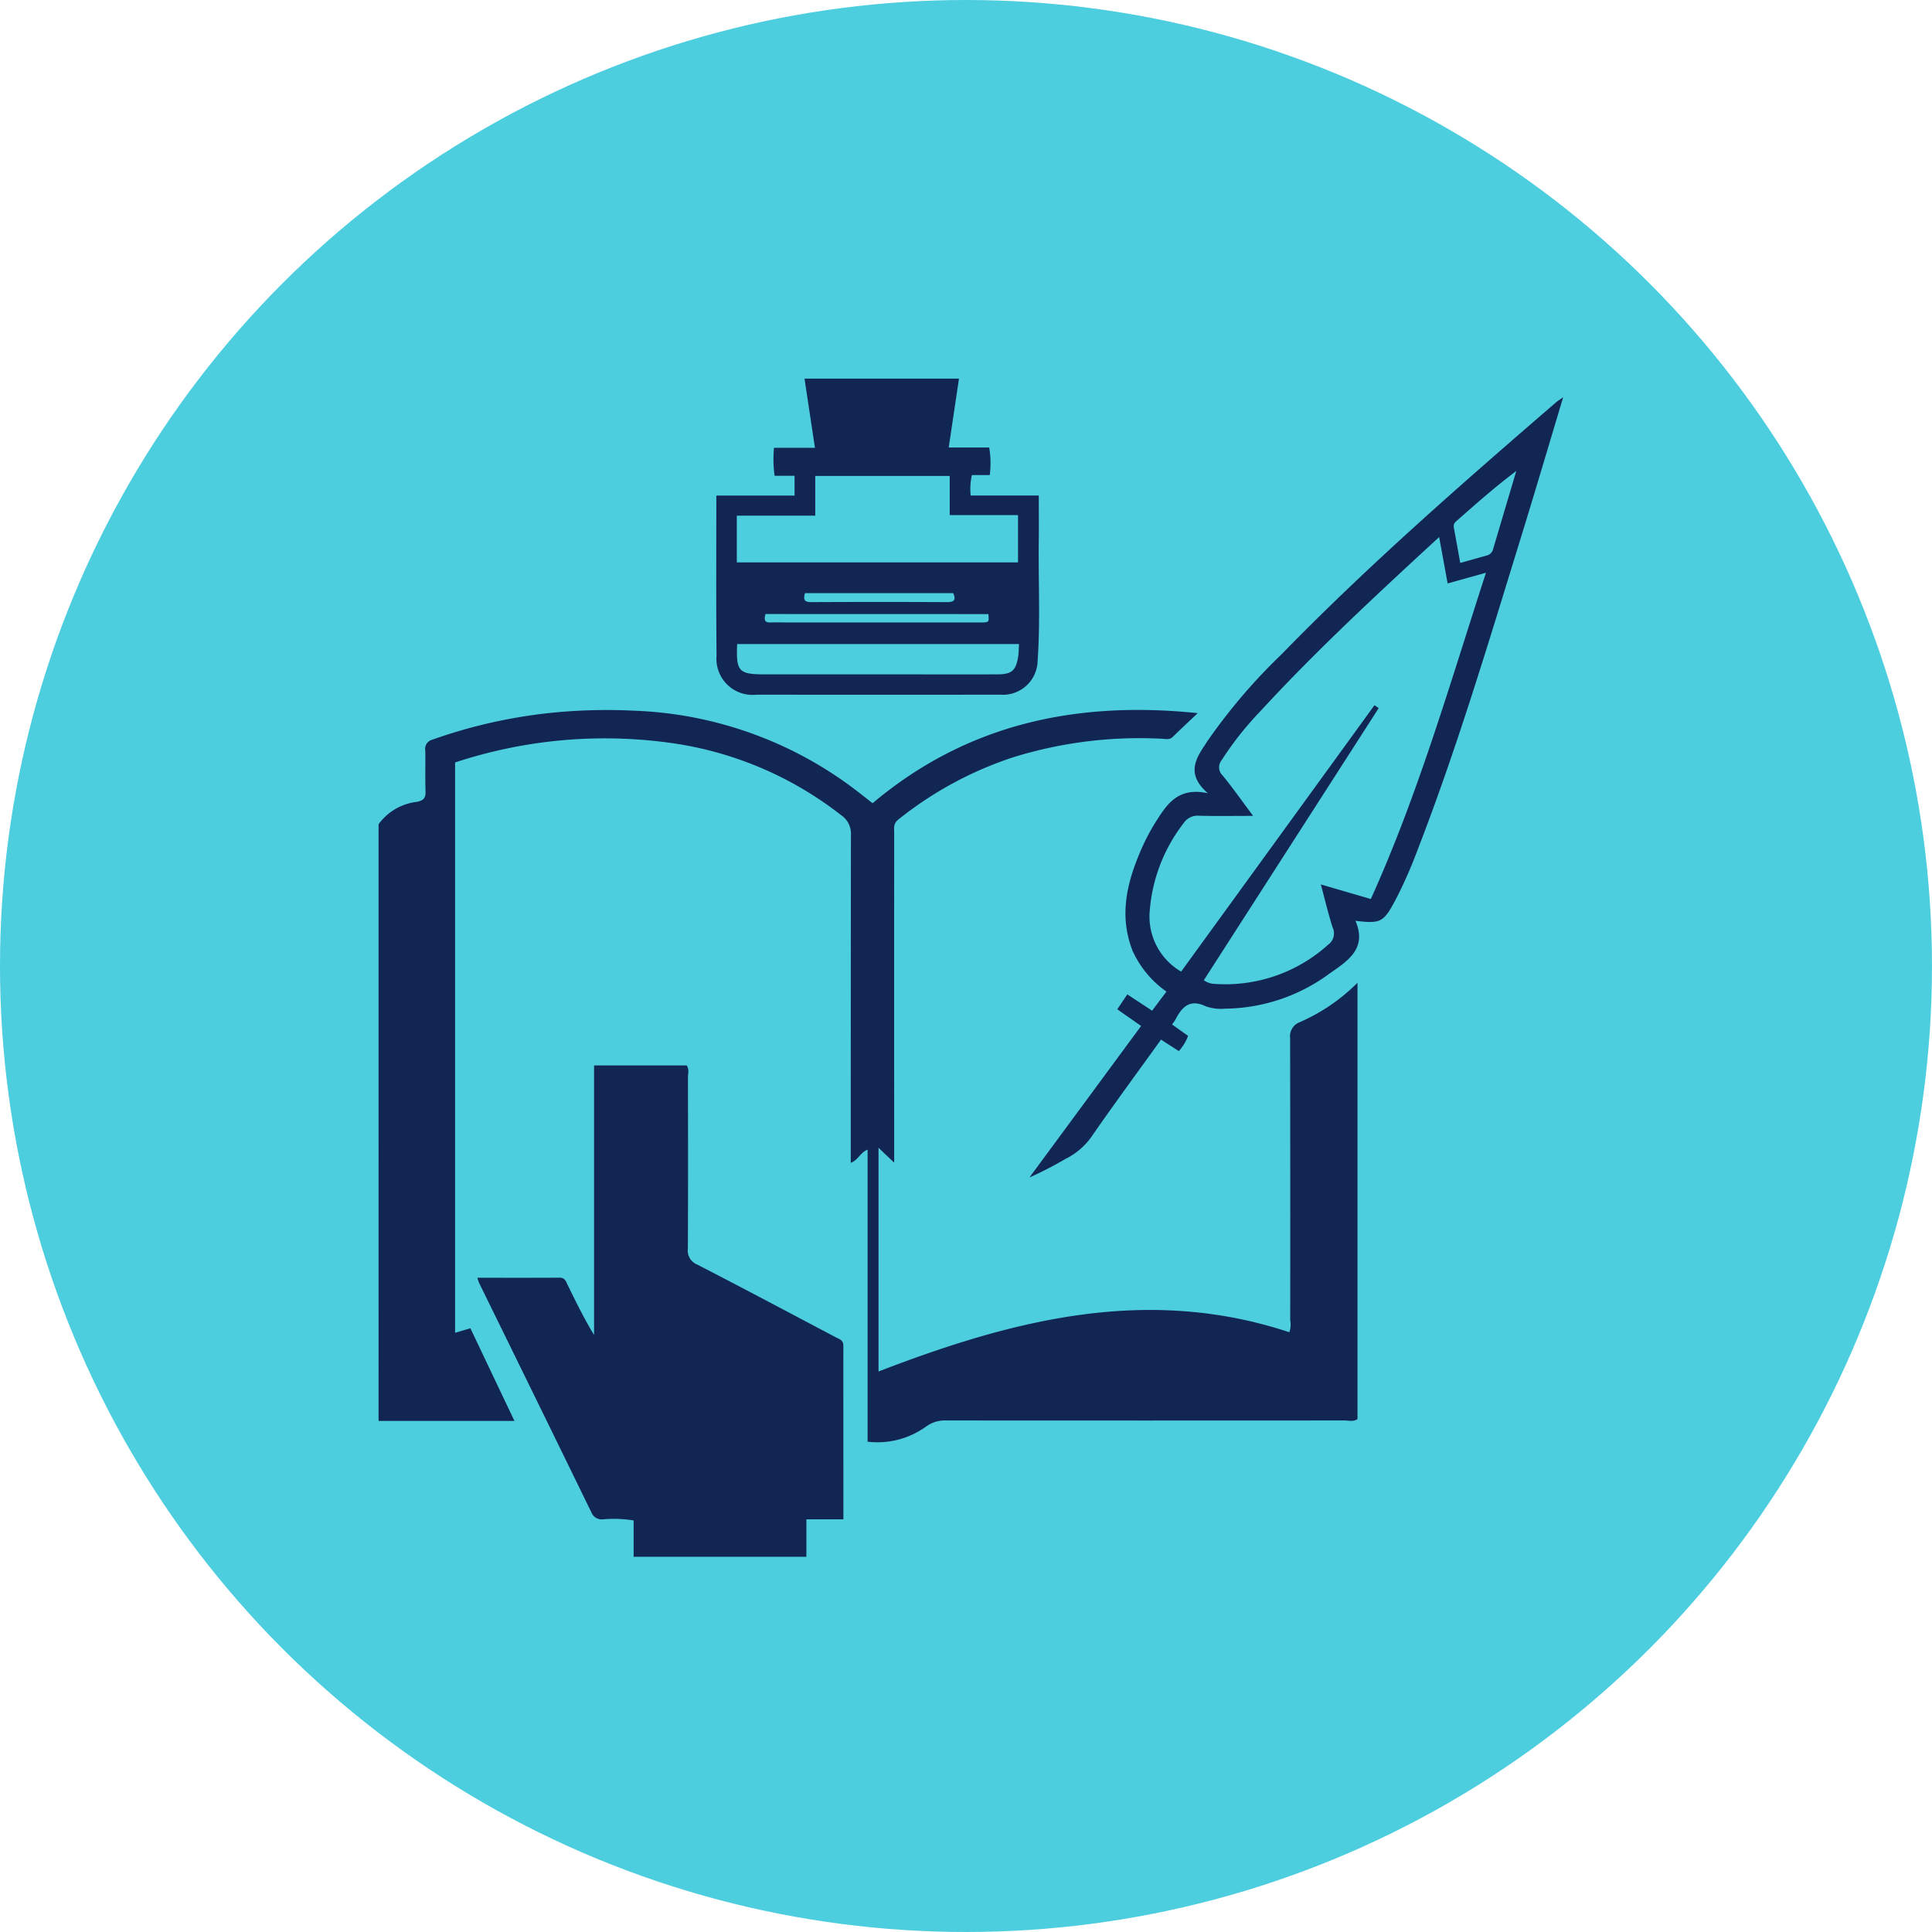 <svg xmlns="http://www.w3.org/2000/svg" width="148" height="148" viewBox="0 0 148 148">
  <g id="Grupo_172853" data-name="Grupo 172853" transform="translate(-727 -10690)">
    <g id="Grupo_109237" data-name="Grupo 109237" transform="translate(-6003.135 6718.18)">
      <g id="Elipse_4811" data-name="Elipse 4811">
        <circle id="Elipse_4816" data-name="Elipse 4816" cx="74" cy="74" r="74" transform="translate(6730.134 3971.82)" fill="#4dcedf"/>
        <circle id="Elipse_4817" data-name="Elipse 4817" cx="73.5" cy="73.5" r="73.5" transform="translate(6730.634 3972.32)" fill="#4dcedf"/>
      </g>
    </g>
    <g id="Grupo_149146" data-name="Grupo 149146" transform="translate(23.505 -335)">
      <path id="Trazado_206197" data-name="Trazado 206197" d="M369.346,93.631a4.225,4.225,0,0,1,2.94-1.714c.518-.11.675-.3.658-.809-.036-1.032,0-2.066-.018-3.1a.73.73,0,0,1,.543-.855,39.373,39.373,0,0,1,8.823-2.026,42.193,42.193,0,0,1,6.623-.193,29.784,29.784,0,0,1,17.2,6.246c.349.271.7.545,1.075.842,7.193-6.055,15.569-7.868,24.906-6.9-.723.687-1.324,1.243-1.907,1.817-.256.252-.552.155-.834.145a32.671,32.671,0,0,0-11.333,1.4,28.026,28.026,0,0,0-8.866,4.794c-.391.31-.311.66-.311,1.023q-.008,12.179,0,24.358v.9l-1.2-1.141v17.136c10.193-3.928,20.52-6.637,31.472-3.006a1.816,1.816,0,0,0,.066-.911q.009-10.806-.008-21.612a1.148,1.148,0,0,1,.723-1.223,14.346,14.346,0,0,0,4.439-3.027V139.2c-.308.221-.672.106-1.011.106q-15.277.011-30.552,0a2.412,2.412,0,0,0-1.466.453,6.366,6.366,0,0,1-4.5,1.174V118.557c-.578.236-.724.808-1.29,1.012v-.907q0-12.091.013-24.181a1.706,1.706,0,0,0-.739-1.534,27.25,27.25,0,0,0-12.638-5.481A36.577,36.577,0,0,0,375.208,88.9v43.69l1.172-.347,3.376,7.1h-10.41Z" transform="translate(363.149 10994.508)" fill="#122654"/>
      <path id="Trazado_206198" data-name="Trazado 206198" d="M409.271,162.414h-2.836v2.868H393.2V162.5a9.485,9.485,0,0,0-2.329-.088.848.848,0,0,1-.9-.52q-4.286-8.784-8.594-17.558c-.049-.1-.075-.21-.151-.426,2.155,0,4.232.008,6.31-.007.4,0,.48.281.6.535.633,1.288,1.258,2.58,2.034,3.854V127.644h7.093c.211.277.1.613.1.924.008,4.37.016,8.739-.007,13.109a1.151,1.151,0,0,0,.716,1.22c3.553,1.826,7.079,3.706,10.612,5.57.271.143.585.2.583.65C409.264,153.512,409.271,157.907,409.271,162.414Z" transform="translate(358.833 10978.974)" fill="#122654"/>
      <path id="Trazado_206199" data-name="Trazado 206199" d="M409.972,53.979h5.994V52.464h-1.531a9.463,9.463,0,0,1-.046-2.144h3.138l-.8-5.3H428.56l-.786,5.279h3.1a7.016,7.016,0,0,1,.043,2.111h-1.366a4.67,4.67,0,0,0-.093,1.567h5.215c0,1.221.013,2.368,0,3.513-.039,3.039.124,6.082-.086,9.117a2.66,2.66,0,0,1-2.854,2.626q-9.341.011-18.683,0a2.765,2.765,0,0,1-3.061-2.989C409.947,62.2,409.972,58.158,409.972,53.979Zm1.567,5.119h21.544V55.475H427.85v-3h-10.3V55.52h-6.009V59.1Zm.029,6.257c-.09,2.1.114,2.32,2.119,2.321h9.737c2.685,0,5.37.006,8.055,0,1.112,0,1.428-.269,1.61-1.32.053-.311.046-.632.07-1Zm2.168-2.3c-.091.377-.127.667.39.647.5-.02,1,0,1.505,0q7.262,0,14.524,0c.716,0,.716-.005.658-.642Zm3.027-1.6c-.152.51-.027.691.474.688q5.217-.026,10.435,0c.546,0,.664-.2.446-.686Z" transform="translate(348.397 11008.983)" fill="#122654"/>
      <path id="Trazado_206200" data-name="Trazado 206200" d="M461.31,77.6c-1.815-1.579-.8-2.813-.025-4.011a43.94,43.94,0,0,1,5.683-6.648c6.634-6.818,13.8-13.056,20.992-19.272.131-.113.281-.2.57-.413-1.109,3.689-2.151,7.227-3.239,10.75-2.491,8.07-4.9,16.167-7.961,24.048a33.98,33.98,0,0,1-1.639,3.7c-.927,1.739-1.128,1.847-3.078,1.616.935,2.156-.643,3.1-2,4.053a13.707,13.707,0,0,1-7.979,2.678,3.525,3.525,0,0,1-1.479-.179c-1.216-.586-1.821.031-2.321,1a3.951,3.951,0,0,1-.267.389l1.227.875a3.622,3.622,0,0,1-.709,1.165l-1.365-.878c-1.733,2.408-3.492,4.8-5.192,7.241a5.334,5.334,0,0,1-2.133,1.9,27.883,27.883,0,0,1-2.753,1.418l8.553-11.607-1.825-1.278.767-1.142,1.9,1.249,1.1-1.46a7.7,7.7,0,0,1-2.6-3.138c-1.046-2.67-.436-5.2.639-7.689a16.105,16.105,0,0,1,1.147-2.186C458.165,78.456,459.023,77.094,461.31,77.6Zm12.763-6.746.324.221L461,91.922a1.485,1.485,0,0,0,.781.278,11.757,11.757,0,0,0,8.761-3.017,1.055,1.055,0,0,0,.32-1.314c-.334-1.048-.585-2.123-.9-3.287l3.83,1.119c3.635-8.039,6.054-16.475,8.822-24.995l-2.937.82-.651-3.553c-4.749,4.377-9.408,8.681-13.706,13.354a24.681,24.681,0,0,0-2.957,3.739.862.862,0,0,0,.073,1.167c.777.946,1.481,1.952,2.34,3.1-1.5,0-2.82.022-4.135-.011a1.276,1.276,0,0,0-1.192.571,12.55,12.55,0,0,0-2.587,6.644,4.878,4.878,0,0,0,2.4,4.724Zm6.571-10.9c.72-.2,1.363-.38,2-.562a.654.654,0,0,0,.5-.444q.894-3.02,1.793-6.039c-1.629,1.225-3.121,2.547-4.615,3.865a.477.477,0,0,0-.171.472C480.317,58.14,480.477,59.029,480.643,59.96Z" transform="translate(334.714 11008.168)" fill="#122654"/>
    </g>
  </g>
</svg>
